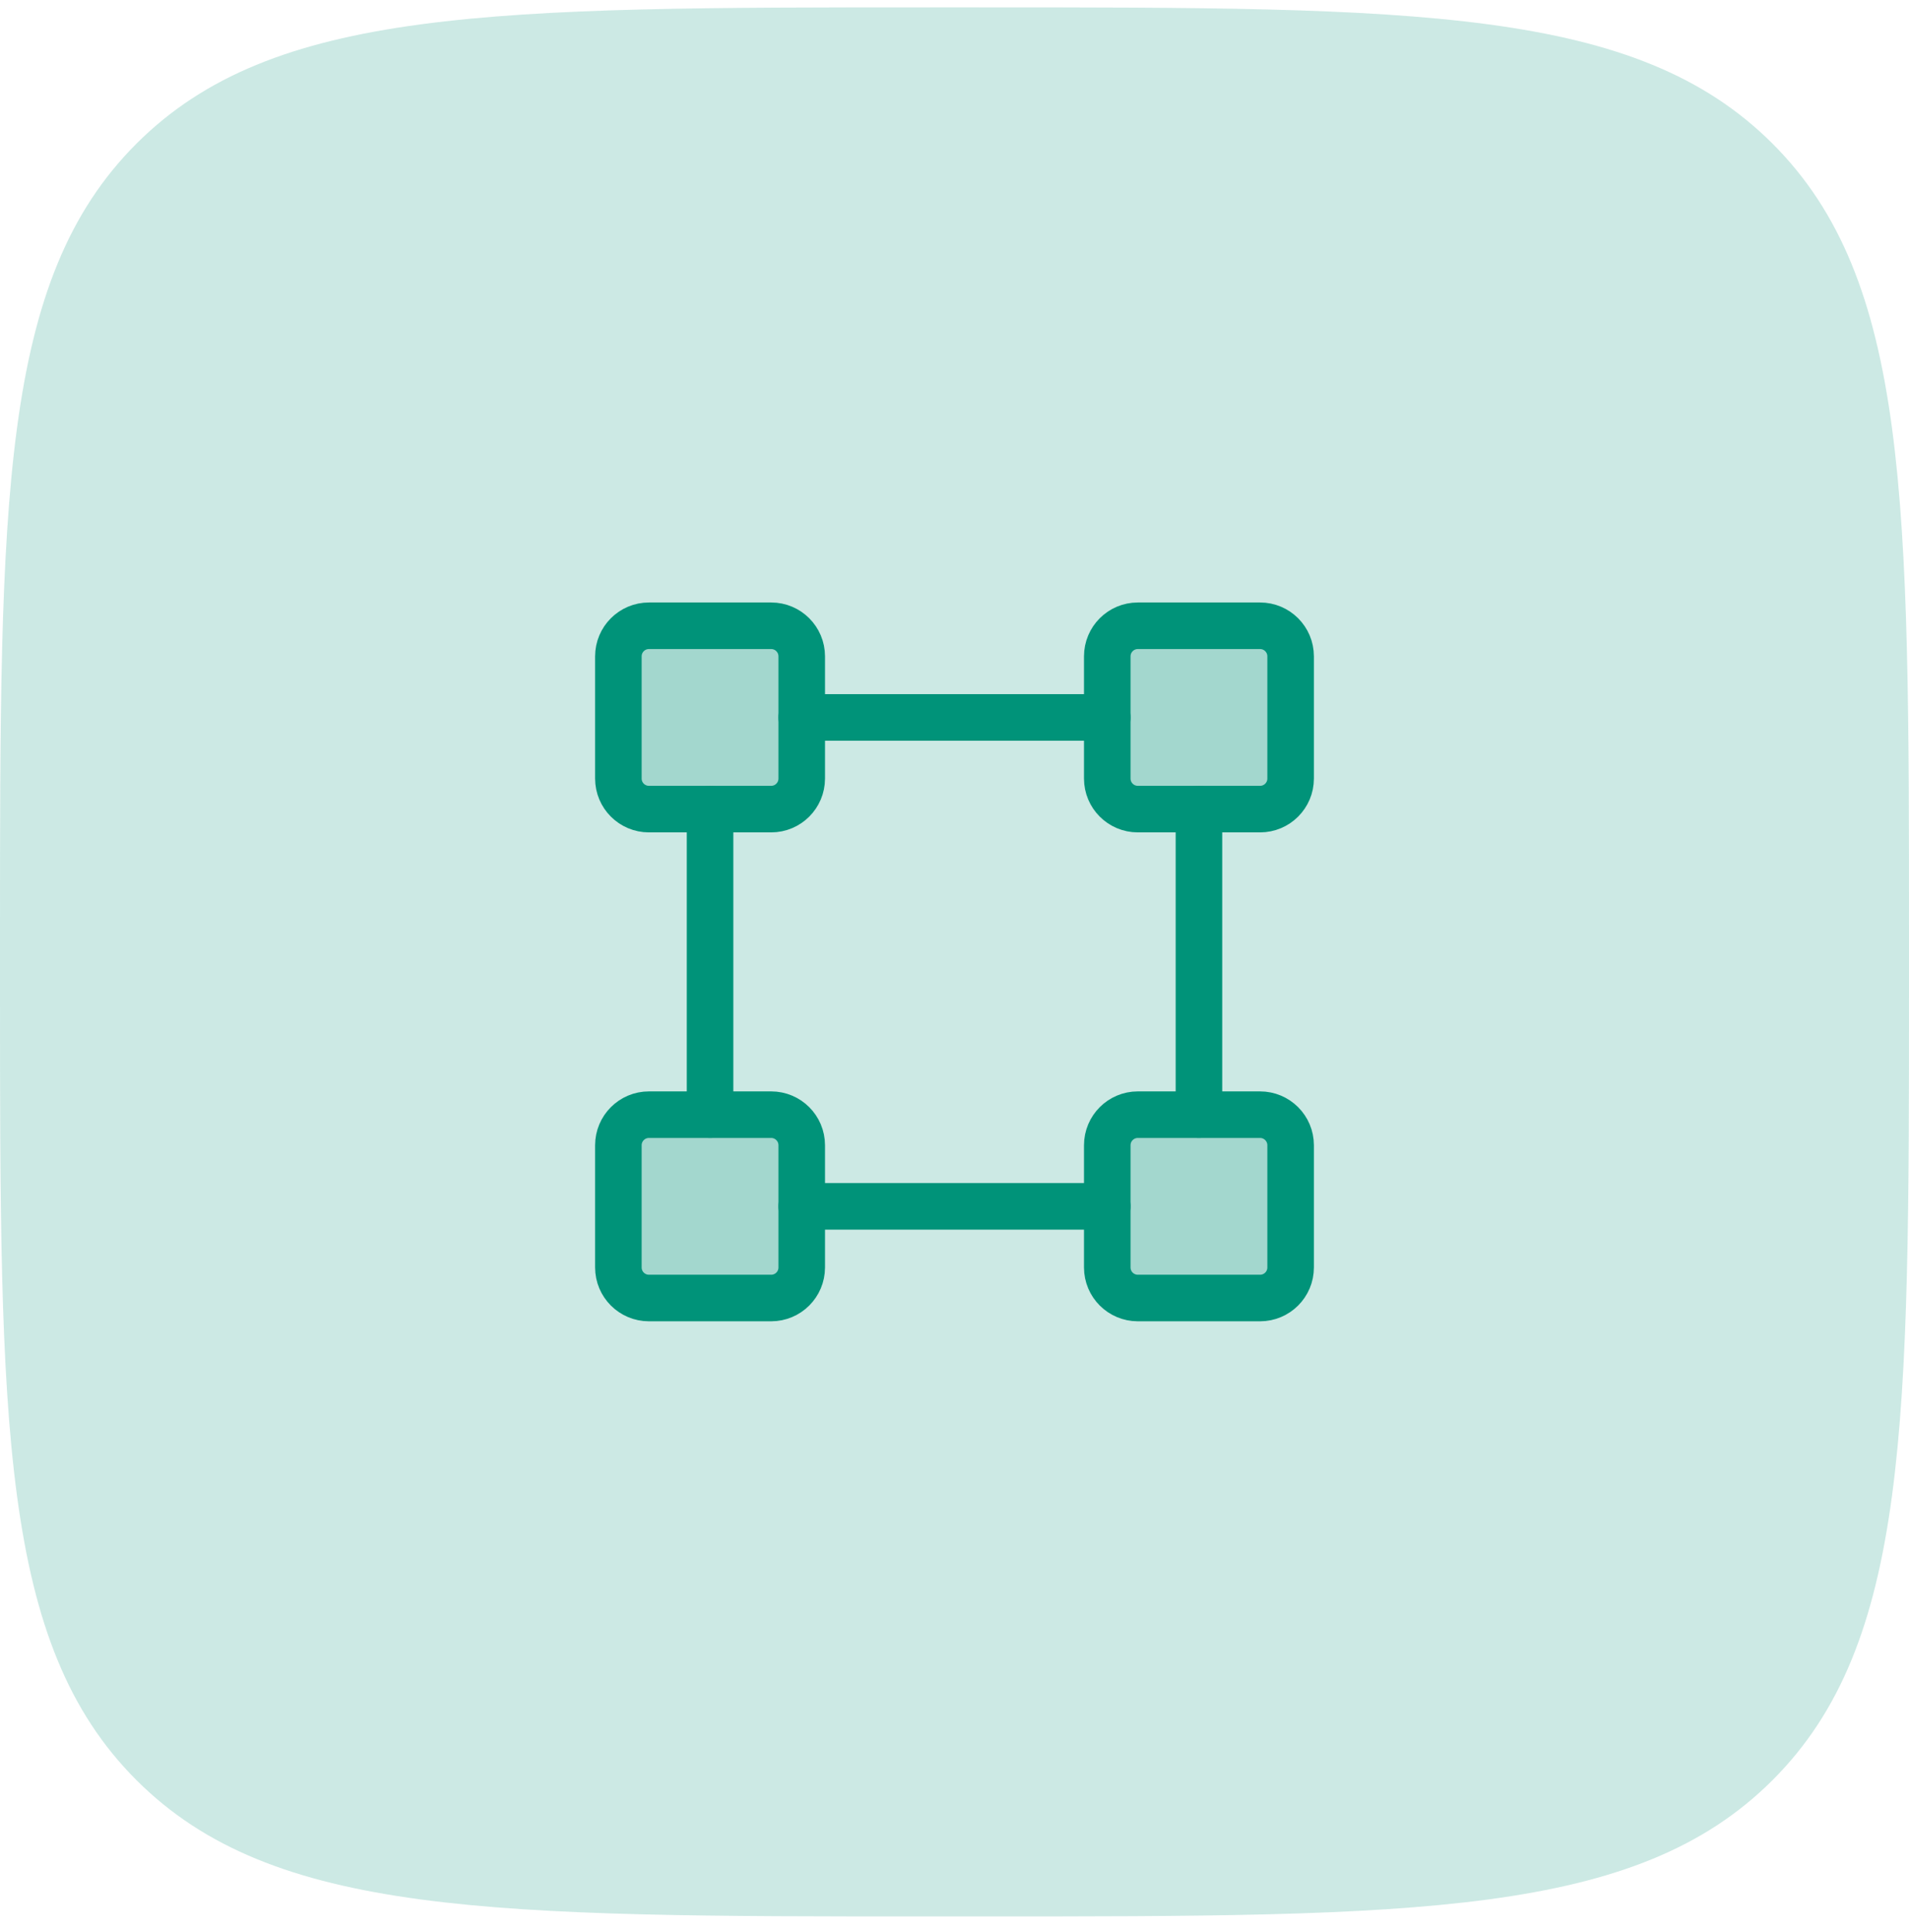 <svg width="82" height="83" viewBox="0 0 82 83" fill="none" xmlns="http://www.w3.org/2000/svg">
<path d="M0 40.316C0 21.46 0 12.031 5.858 6.174C11.716 0.316 21.144 0.316 40 0.316H42C60.856 0.316 70.284 0.316 76.142 6.174C82 12.031 82 21.46 82 40.316V42.316C82 61.172 82 70.6 76.142 76.458C70.284 82.316 60.856 82.316 42 82.316H40C21.144 82.316 11.716 82.316 5.858 76.458C0 70.6 0 61.172 0 42.316V40.316Z" fill="#009379" fill-opacity="0.2"/>
<path opacity="0.2" d="M54.125 26.878H48.875C48.15 26.878 47.562 27.466 47.562 28.191V33.441C47.562 34.166 48.15 34.753 48.875 34.753H54.125C54.85 34.753 55.438 34.166 55.438 33.441V28.191C55.438 27.466 54.85 26.878 54.125 26.878Z" fill="#009379"/>
<path opacity="0.2" d="M27.875 26.941H33.125C33.815 26.941 34.375 27.5 34.375 28.191V33.441C34.375 34.131 33.815 34.691 33.125 34.691H27.875C27.185 34.691 26.625 34.131 26.625 33.441V28.191C26.625 27.5 27.185 26.941 27.875 26.941Z" fill="#009379" stroke="#009379" stroke-width="0.125"/>
<path opacity="0.2" d="M48.875 47.941H54.125C54.815 47.941 55.375 48.5 55.375 49.191V54.441C55.375 55.131 54.815 55.691 54.125 55.691H48.875C48.185 55.691 47.625 55.131 47.625 54.441V49.191C47.625 48.5 48.185 47.941 48.875 47.941Z" fill="#009379" stroke="#009379" stroke-width="0.125"/>
<path opacity="0.2" d="M27.875 47.941H33.125C33.815 47.941 34.375 48.5 34.375 49.191V54.441C34.375 55.131 33.815 55.691 33.125 55.691H27.875C27.185 55.691 26.625 55.131 26.625 54.441V49.191C26.625 48.5 27.185 47.941 27.875 47.941Z" fill="#009379" stroke="#009379" stroke-width="0.125"/>
<path d="M54.125 26.878H48.875C48.15 26.878 47.562 27.466 47.562 28.191V33.441C47.562 34.166 48.15 34.753 48.875 34.753H54.125C54.85 34.753 55.438 34.166 55.438 33.441V28.191C55.438 27.466 54.85 26.878 54.125 26.878Z" stroke="#009379" stroke-width="2" stroke-linecap="round" stroke-linejoin="round"/>
<path d="M33.125 26.878H27.875C27.15 26.878 26.562 27.466 26.562 28.191V33.441C26.562 34.166 27.15 34.753 27.875 34.753H33.125C33.85 34.753 34.438 34.166 34.438 33.441V28.191C34.438 27.466 33.85 26.878 33.125 26.878Z" stroke="#009379" stroke-width="2" stroke-linecap="round" stroke-linejoin="round"/>
<path d="M54.125 47.878H48.875C48.15 47.878 47.562 48.466 47.562 49.191V54.441C47.562 55.166 48.15 55.753 48.875 55.753H54.125C54.85 55.753 55.438 55.166 55.438 54.441V49.191C55.438 48.466 54.85 47.878 54.125 47.878Z" stroke="#009379" stroke-width="2" stroke-linecap="round" stroke-linejoin="round"/>
<path d="M33.125 47.878H27.875C27.15 47.878 26.562 48.466 26.562 49.191V54.441C26.562 55.166 27.15 55.753 27.875 55.753H33.125C33.85 55.753 34.438 55.166 34.438 54.441V49.191C34.438 48.466 33.85 47.878 33.125 47.878Z" stroke="#009379" stroke-width="2" stroke-linecap="round" stroke-linejoin="round"/>
<path d="M30.5 47.878V34.753" stroke="#009379" stroke-width="2" stroke-linecap="round" stroke-linejoin="round"/>
<path d="M47.562 51.816H34.438" stroke="#009379" stroke-width="2" stroke-linecap="round" stroke-linejoin="round"/>
<path d="M51.5 34.753V47.878" stroke="#009379" stroke-width="2" stroke-linecap="round" stroke-linejoin="round"/>
<path d="M34.438 30.816H47.562" stroke="#009379" stroke-width="2" stroke-linecap="round" stroke-linejoin="round"/>
</svg>
